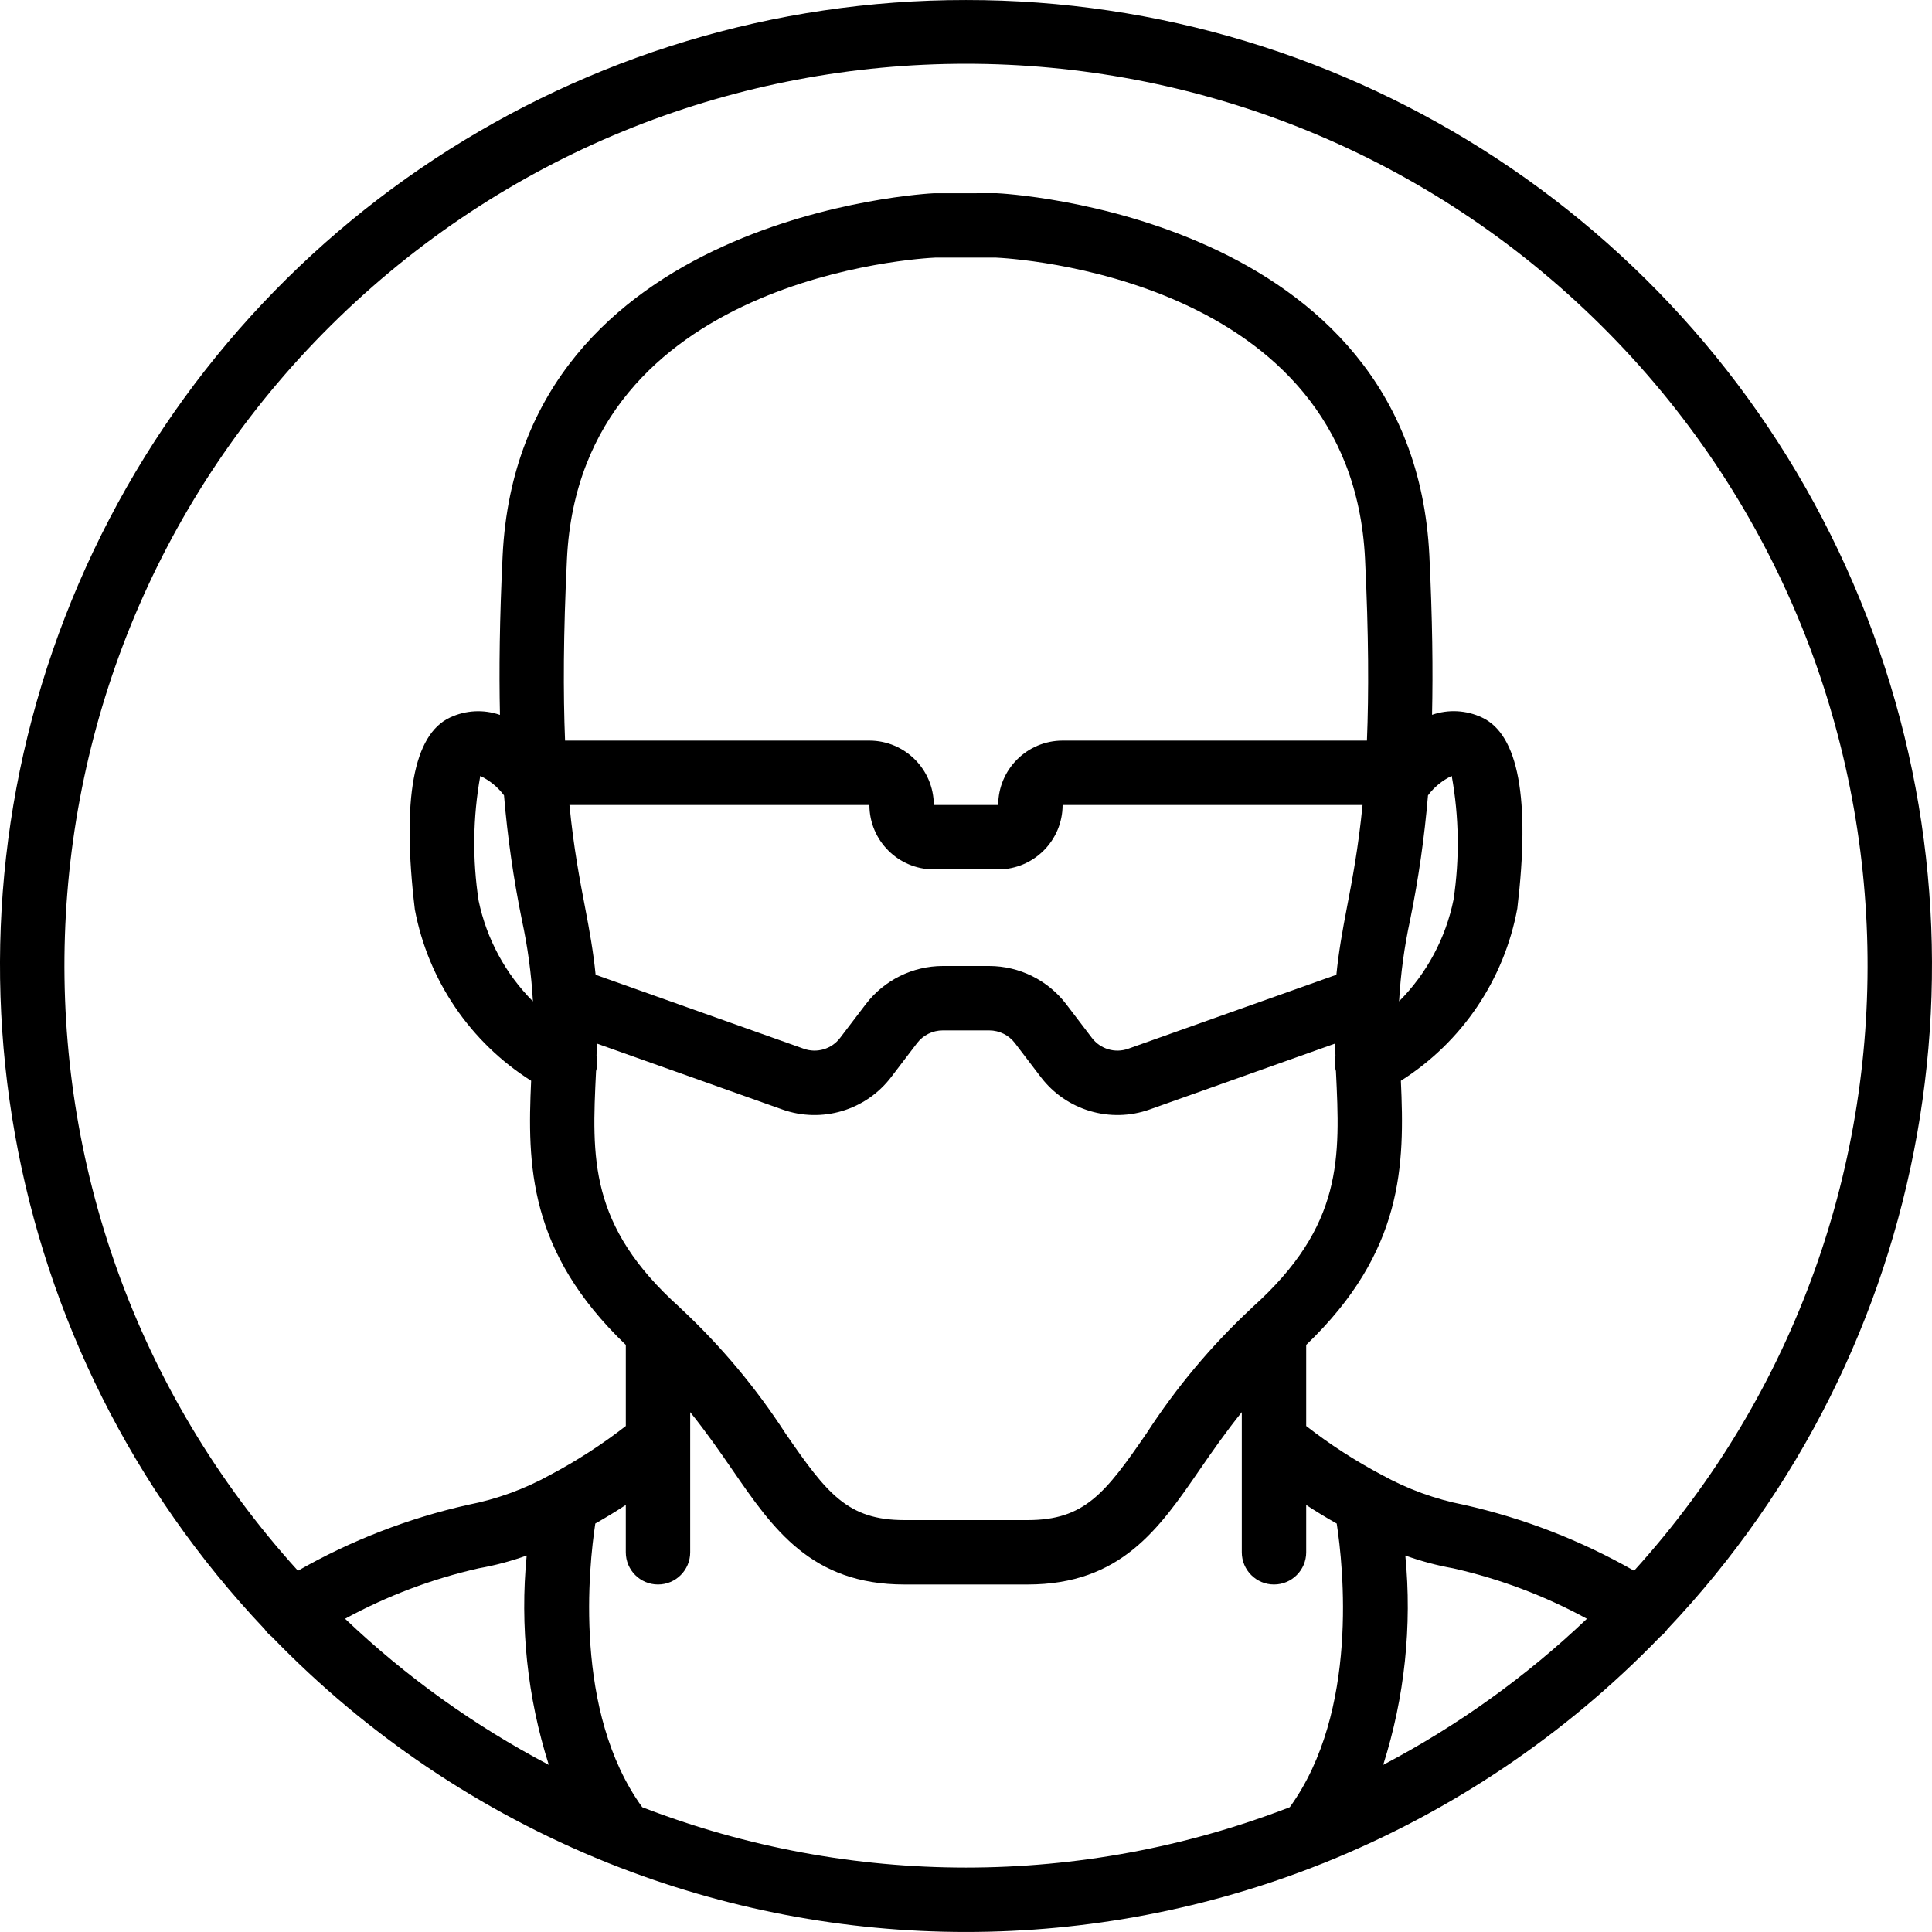 <?xml version="1.0" encoding="iso-8859-1"?>
<!-- Generator: Adobe Illustrator 19.0.0, SVG Export Plug-In . SVG Version: 6.00 Build 0)  -->
<svg version="1.1" id="Capa_1" xmlns="http://www.w3.org/2000/svg" xmlns:xlink="http://www.w3.org/1999/xlink" x="0px" y="0px"
	 viewBox="0 0 512.012 512.012" style="enable-background:new 0 0 512.012 512.012;" xml:space="preserve">
<g>
	<g>
		<path d="M491.158,154.658C450.727,60.743,358.254-0.073,256.006,0.006C153.758-0.073,61.286,60.743,20.854,154.658
			S-0.199,357.542,70.131,431.759c0.521,0.768,1.166,1.445,1.909,2.001c25.09,25.985,55.38,46.384,88.892,59.865
			c0.21,0.106,0.422,0.164,0.639,0.252c60.637,24.172,128.235,24.172,188.872,0c0.217-0.089,0.429-0.146,0.639-0.252
			c33.511-13.481,63.802-33.88,88.892-59.865c0.743-0.556,1.388-1.233,1.909-2.001C512.211,357.542,531.589,248.572,491.158,154.658
			z M91.451,428.996c11.138-6.073,23.064-10.574,35.438-13.373c4.317-0.766,8.562-1.897,12.688-3.381
			c-1.816,18.697,0.178,37.569,5.861,55.474C125.735,457.374,107.565,444.342,91.451,428.996z M341.807,478.944
			c-55.212,21.328-116.388,21.328-171.601,0h0c-18.313-25.235-14.144-64.006-12.441-75.181c2.918-1.652,5.612-3.308,8.082-4.923
			v12.542c0,4.713,3.82,8.533,8.533,8.533s8.533-3.82,8.533-8.533v-37.142c4.282,5.316,7.875,10.487,11.2,15.317
			c10.75,15.617,20.9,30.358,45.567,30.358h32.65c24.667,0,34.817-14.742,45.567-30.358c3.325-4.829,6.918-10,11.2-15.317v37.142
			c0,4.713,3.82,8.533,8.533,8.533s8.533-3.82,8.533-8.533v-12.539c2.473,1.617,5.17,3.274,8.09,4.927
			C355.977,414.925,360.187,453.62,341.807,478.944z M230.406,213.34c0.012,9.421,7.646,17.054,17.067,17.067h17.067
			c9.421-0.012,17.054-7.646,17.067-17.067H361.1c-1.126,11.415-2.718,19.731-4.161,27.242c-1.161,6.059-2.171,11.649-2.778,17.745
			l-55.148,19.597c-3.495,1.258-7.402,0.097-9.642-2.867l-6.825-8.958c-4.855-6.342-12.379-10.071-20.366-10.092h-12.35
			c-7.983,0.02-15.505,3.745-20.358,10.083l-6.833,8.967c-2.243,2.963-6.153,4.125-9.65,2.867l-55.139-19.596
			c-0.607-6.097-1.618-11.686-2.778-17.746c-1.443-7.51-3.035-15.827-4.161-27.242H230.406z M149.751,196.273
			c-0.509-12.54-0.473-28.119,0.505-48.208h0c3.65-74.85,94.1-79.633,97.592-79.792l15.958-0.009c3.85,0.167,94.3,4.95,97.95,79.8
			c0.978,20.09,1.014,35.668,0.505,48.208h-80.655c-9.421,0.012-17.054,7.646-17.067,17.067h-17.067
			c-0.012-9.421-7.646-17.054-17.067-17.067H149.751z M157.956,284.039L157.956,284.039l0.006-0.179
			c0.379-1.324,0.423-2.721,0.129-4.067c0.047-1.067,0.064-2.154,0.102-3.23l49.071,17.443c10.49,3.76,22.207,0.278,28.942-8.6
			l6.842-8.975c1.618-2.111,4.124-3.352,6.784-3.358h12.35c2.664,0.008,5.173,1.252,6.792,3.367l6.833,8.967
			c6.736,8.871,18.445,12.352,28.933,8.6l49.08-17.444c0.039,1.077,0.056,2.165,0.102,3.231c-0.294,1.345-0.25,2.743,0.129,4.067
			l0.006,0.179c1.1,22.767,1.975,40.75-22.125,62.383c-0.105,0.094-0.182,0.188-0.286,0.282l-0.079,0.078
			c-10.563,9.856-19.874,20.972-27.726,33.099c-10.967,15.925-16.45,22.967-31.508,22.967h-32.65
			c-15.058,0-20.542-7.042-31.508-22.967c-7.852-12.127-17.164-23.243-27.726-33.099l-0.079-0.078
			c-0.104-0.094-0.182-0.188-0.286-0.282C155.981,324.789,156.856,306.806,157.956,284.039z M366.574,467.716
			c5.683-17.906,7.677-36.777,5.861-55.475c4.129,1.486,8.376,2.621,12.696,3.391c12.371,2.794,24.295,7.292,35.43,13.365
			C404.447,444.343,386.277,457.374,366.574,467.716z M433.059,416.273L433.059,416.273c-14.067-8.028-29.251-13.915-45.053-17.467
			c-7.642-1.492-15.004-4.172-21.817-7.942c-7.039-3.725-13.739-8.058-20.025-12.948v-21.495
			c25.884-24.808,26.105-47.782,25.091-69.999c16.201-10.256,27.387-26.808,30.859-45.666c3.467-29.067,0.317-46.1-9.383-50.617
			c-4.145-1.948-8.887-2.2-13.215-0.702c0.26-11.644,0.105-25.448-0.71-42.206c-4.417-90.468-113.191-95.976-114.641-96.026
			l-16.667,0.009c-1.1,0.042-109.875,5.55-114.292,96.017c-0.816,16.768-0.97,30.579-0.71,42.227
			c-4.329-1.503-9.074-1.256-13.223,0.69c-9.692,4.508-12.842,21.542-9.333,50.892c3.528,18.749,14.691,35.188,30.818,45.382
			c-1.014,22.217-0.794,45.191,25.091,69.999v21.495c-6.302,4.899-13.02,9.24-20.075,12.973c-6.796,3.757-14.137,6.428-21.758,7.917
			c-15.805,3.55-30.993,9.437-45.061,17.467C-7.609,320.748-2.788,173.78,89.847,84.133s239.683-89.647,332.318,0
			S519.621,320.748,433.059,416.273z M370.779,265.367c0.41-7.255,1.389-14.467,2.927-21.569
			c2.221-10.904,3.802-21.928,4.735-33.017c1.647-2.2,3.806-3.965,6.29-5.142c1.952,10.825,2.115,21.897,0.483,32.775
			C383.141,248.616,378.122,257.987,370.779,265.367z M141.233,265.371c-7.276-7.295-12.273-16.547-14.385-26.631
			c-1.681-10.982-1.535-22.166,0.433-33.1c2.484,1.177,4.643,2.942,6.29,5.143c0.933,11.088,2.514,22.112,4.735,33.016
			C139.844,250.901,140.823,258.114,141.233,265.371z"/>
	</g>
</g>
<g>
</g>
<g>
</g>
<g>
</g>
<g>
</g>
<g>
</g>
<g>
</g>
<g>
</g>
<g>
</g>
<g>
</g>
<g>
</g>
<g>
</g>
<g>
</g>
<g>
</g>
<g>
</g>
<g>
</g>
</svg>

